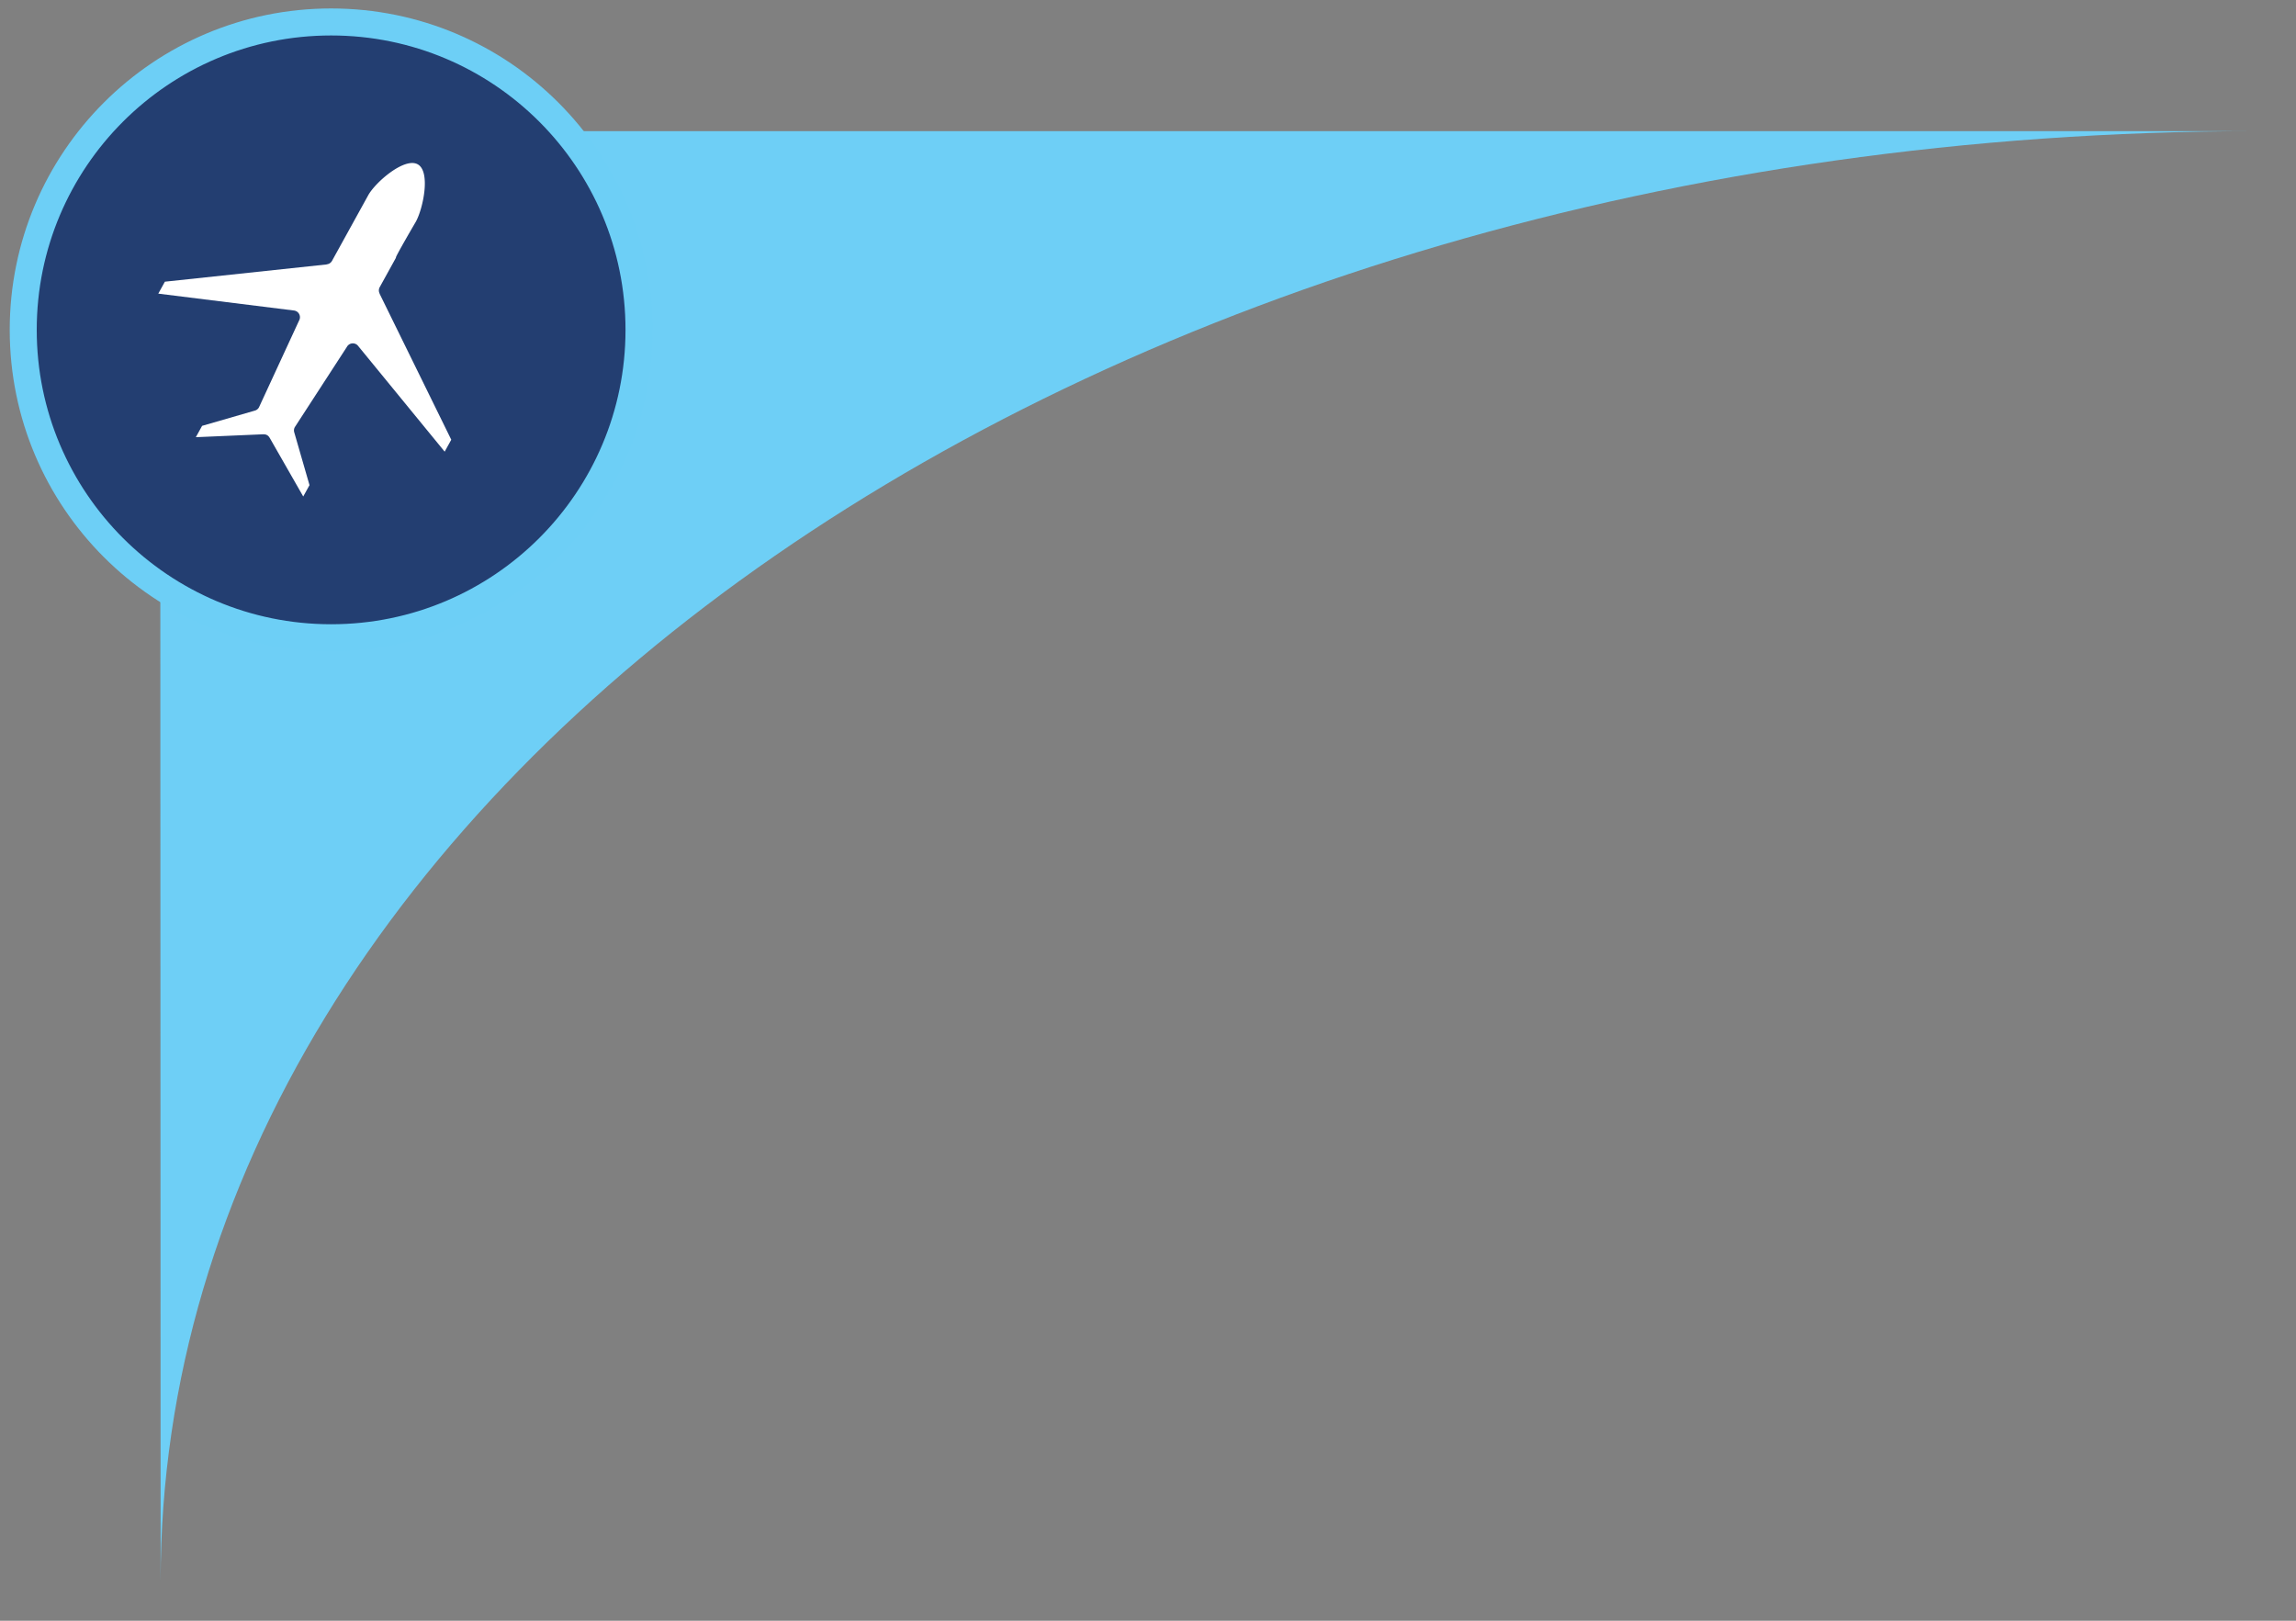 <svg id="plane_shape" data-name="plane shape" xmlns="http://www.w3.org/2000/svg" viewBox="0 0 170 120">
  <rect x="0" y="0" width="170" height="120" fill="#808080" stroke="none"/>
  <defs>
    <style>
      .cls-1 {
        fill: #6ecff6;
      }
      .cls-2 {
        fill: #233e71;
        stroke: #6dcff6;
        stroke-width: 2px;
      }
      .cls-3 {
        fill: #fff;
        fill-rule: evenodd;
      }
    </style>
  </defs>
  <title>Artboard 1</title>
  <path class="cls-1" d="M11.893,117.083C11.893,57.782,81.4,9.709,167.14,9.709H11.86Z"/>
  <circle class="cls-2" cx="24.517" cy="24.423" r="22.797"/>
  <path class="cls-3" d="M30.792,16.411c.538-.976,1.11-3.708.135-4.246s-3.129,1.321-3.668,2.3l-1.083,1.962-.379.687-1.218,2.207a.5.5,0,0,1-.389.249v.009L12.208,20.857l-.488.884L21.763,22.99v0a.493.493,0,0,1,.182.057.5.5,0,0,1,.2.685l-2.97,6.427a.5.5,0,0,1-.3.241h0l-3.911,1.13-.464.84,5.029-.217v.007a.45.45,0,0,1,.417.23l.006,0,2.5,4.37.464-.84-1.13-3.911a.5.5,0,0,1,.043-.384l3.854-5.939a.5.5,0,0,1,.685-.2.493.493,0,0,1,.145.124h0l6.411,7.831.488-.884L28.1,21.734l.009,0a.494.494,0,0,1,0-.462l1.218-2.207C29.135,19.241,30.792,16.411,30.792,16.411Z"/>
</svg>